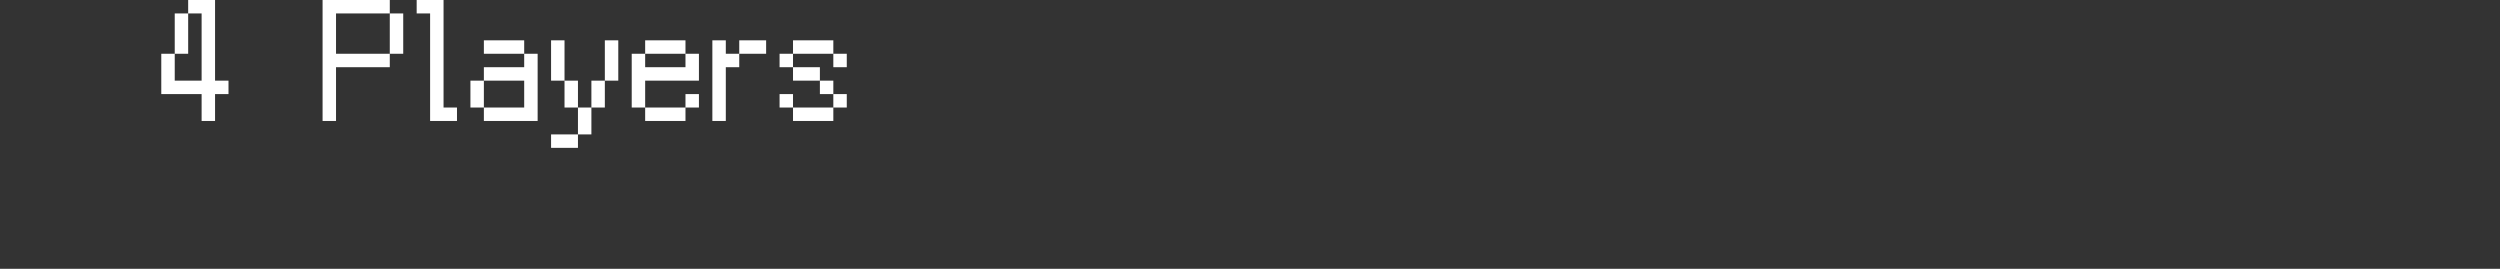 <?xml version="1.0" encoding="UTF-8"?>
<svg width="372px" height="40px" viewBox="0 0 372 40" version="1.1" xmlns="http://www.w3.org/2000/svg" xmlns:xlink="http://www.w3.org/1999/xlink">
    <rect x="0" y="0" width="372" height="40" fill="#333333" stroke="none"/>
    <title>auto-at4players</title>
    <g id="system-list" stroke="none" stroke-width="1" fill="none" fill-rule="evenodd">
        <g id="画板" transform="translate(0, -576)">
            <g id="auto-at4players" transform="translate(0, 576)">
                <rect id="矩形备份-6" x="0" y="0" width="372" height="40"></rect>
                <g id="4-Players" transform="translate(24, 0)" fill="#FFFFFF" fill-rule="nonzero">
                    <path d="M2,2 L4,2 L4,8 L2,8 L2,2 Z M0,8 L2,8 L2,12 L6,12 L6,2 L4,2 L4,0 L8,0 L8,12 L10,12 L10,14 L8,14 L8,18 L6,18 L6,14 L0,14 L0,8 Z" id="形状"></path>
                    <path d="M34,2 L36,2 L36,8 L34,8 L34,2 Z M24,0 L34,0 L34,2 L26,2 L26,8 L34,8 L34,10 L26,10 L26,18 L24,18 L24,0 Z" id="形状"></path>
                    <polygon id="路径" points="40 2 38 2 38 0 42 0 42 16 44 16 44 18 40 18"></polygon>
                    <path d="M54,8 L48,8 L48,6 L54,6 L54,8 Z M46,12 L48,12 L48,16 L46,16 L46,12 Z M56,18 L48,18 L48,16 L54,16 L54,12 L48,12 L48,10 L54,10 L54,8 L56,8 L56,18 Z" id="形状"></path>
                    <path d="M58,6 L60,6 L60,12 L58,12 L58,6 Z M66,6 L68,6 L68,12 L66,12 L66,6 Z M60,12 L62,12 L62,16 L60,16 L60,12 Z M64,12 L66,12 L66,16 L64,16 L64,12 Z M62,16 L64,16 L64,20 L62,20 L62,16 Z M58,20 L62,20 L62,22 L58,22 L58,20 Z" id="形状"></path>
                    <path d="M78,8 L72,8 L72,6 L78,6 L78,8 Z M80,12 L72,12 L72,16 L70,16 L70,8 L72,8 L72,10 L78,10 L78,8 L80,8 L80,12 Z M78,14 L80,14 L80,16 L78,16 L78,14 Z M78,18 L72,18 L72,16 L78,16 L78,18 Z" id="形状"></path>
                    <path d="M90,8 L86,8 L86,6 L90,6 L90,8 Z M82,6 L84,6 L84,8 L86,8 L86,10 L84,10 L84,18 L82,18 L82,6 Z" id="形状"></path>
                    <path d="M100,8 L94,8 L94,6 L100,6 L100,8 Z M92,8 L94,8 L94,10 L92,10 L92,8 Z M100,8 L102,8 L102,10 L100,10 L100,8 Z M98,12 L94,12 L94,10 L98,10 L98,12 Z M98,12 L100,12 L100,14 L98,14 L98,12 Z M92,14 L94,14 L94,16 L92,16 L92,14 Z M100,14 L102,14 L102,16 L100,16 L100,14 Z M100,18 L94,18 L94,16 L100,16 L100,18 Z" id="形状"></path>
                </g>
            </g>
        </g>
    </g>
</svg>
